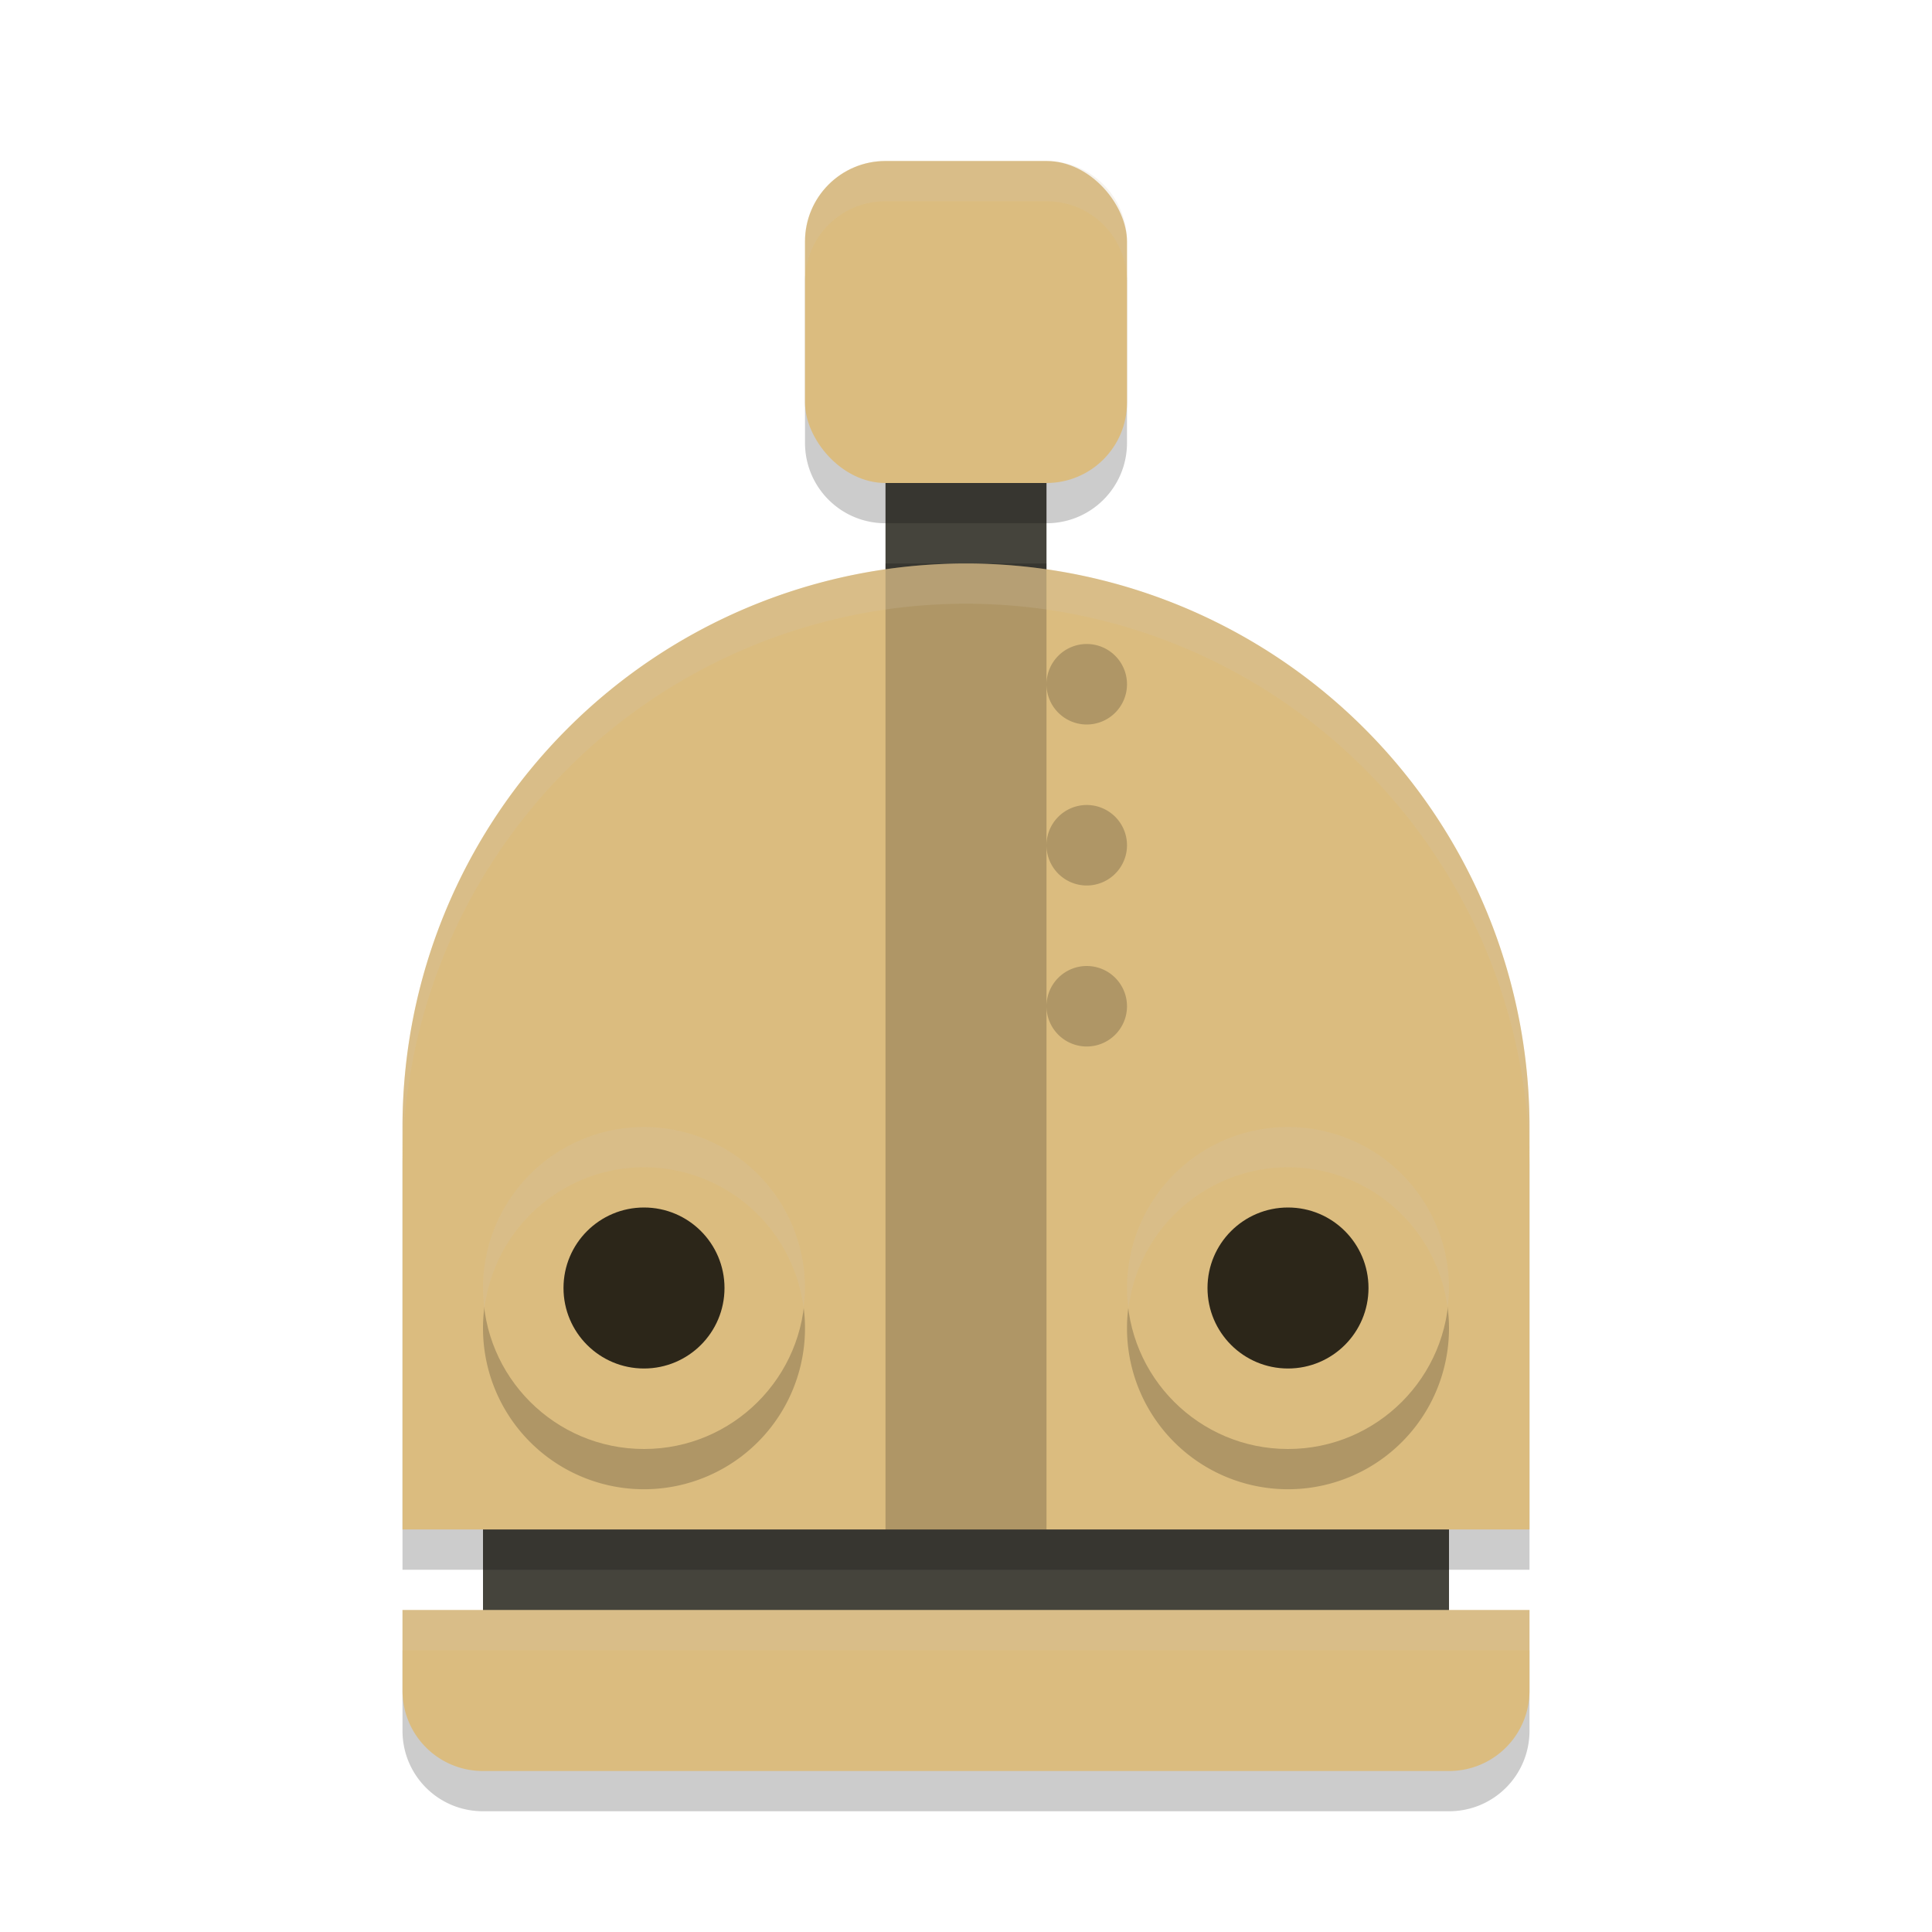 <svg width="24" height="24" version="1.1" xmlns="http://www.w3.org/2000/svg">
 <rect x="11" y="3.5" width="2" height="5" style="fill:#45443c"/>
 <rect x="6" y="18" width="12" height="3" style="fill:#45443c"/>
 <path d="m11 2.5c-0.554 0-1 0.446-1 1v2c0 0.554 0.446 1 1 1h2c0.554 0 1-0.446 1-1v-2c0-0.554-0.446-1-1-1zm1 5a7 7 0 0 0-7 7v5h14v-5a7 7 0 0 0-7-7zm-7 13v1c0 0.554 0.446 1 1 1h12c0.554 0 1-0.446 1-1v-1z" style="opacity:.2"/>
 <path d="m12 7a7 7 0 0 0-7 7v3 2h14v-4-1a7 7 0 0 0-7-7zm-7 13v1c0 0.554 0.446 1 1 1h12c0.554 0 1-0.446 1-1v-1h-14z" style="fill:#dbbc7f"/>
 <rect x="10" y="2" width="4" height="4" rx="1" ry="1" style="fill:#dbbc7f"/>
 <path d="m8 14.5a2 2 0 0 0-2 2 2 2 0 0 0 2 2 2 2 0 0 0 2-2 2 2 0 0 0-2-2zm8 0a2 2 0 0 0-2 2 2 2 0 0 0 2 2 2 2 0 0 0 2-2 2 2 0 0 0-2-2z" style="opacity:.2"/>
 <circle cx="8" cy="16" r="2" style="fill:#dbbc7f"/>
 <circle cx="16" cy="16" r="2" style="fill:#dbbc7f"/>
 <circle cx="8" cy="16" r="1" style="opacity:.8"/>
 <circle cx="16" cy="16" r="1" style="opacity:.8"/>
 <path d="m11 7v12h2v-6.5-2-2-1.5h-2zm2 1.5a0.5 0.5 0 0 0 0.5 0.5 0.5 0.5 0 0 0 0.5-0.5 0.5 0.5 0 0 0-0.5-0.5 0.5 0.5 0 0 0-0.5 0.5zm0 2a0.5 0.5 0 0 0 0.5 0.5 0.5 0.5 0 0 0 0.5-0.5 0.5 0.5 0 0 0-0.5-0.5 0.5 0.5 0 0 0-0.5 0.5zm0 2a0.5 0.5 0 0 0 0.5 0.5 0.5 0.5 0 0 0 0.5-0.5 0.5 0.5 0 0 0-0.5-0.5 0.5 0.5 0 0 0-0.5 0.5z" style="opacity:.2"/>
 <path d="m11 2c-0.554 0-1 0.446-1 1v0.5c0-0.554 0.446-1 1-1h2c0.554 0 1 0.446 1 1v-0.5c0-0.554-0.446-1-1-1h-2zm1 5a7 7 0 0 0-7 7v0.5a7 7 0 0 1 7-7 7 7 0 0 1 7 7v-0.5a7 7 0 0 0-7-7zm-7 13v0.5h14v-0.5h-14z" style="fill:#d3c6aa;opacity:.2"/>
 <path d="M 8 14 A 2 2 0 0 0 6 16 A 2 2 0 0 0 6.018 16.256 A 2 2 0 0 1 8 14.5 A 2 2 0 0 1 9.982 16.244 A 2 2 0 0 0 10 16 A 2 2 0 0 0 8 14 z M 16 14 A 2 2 0 0 0 14 16 A 2 2 0 0 0 14.018 16.256 A 2 2 0 0 1 16 14.5 A 2 2 0 0 1 17.982 16.244 A 2 2 0 0 0 18 16 A 2 2 0 0 0 16 14 z " style="fill:#d3c6aa;opacity:.2"/>
</svg>
